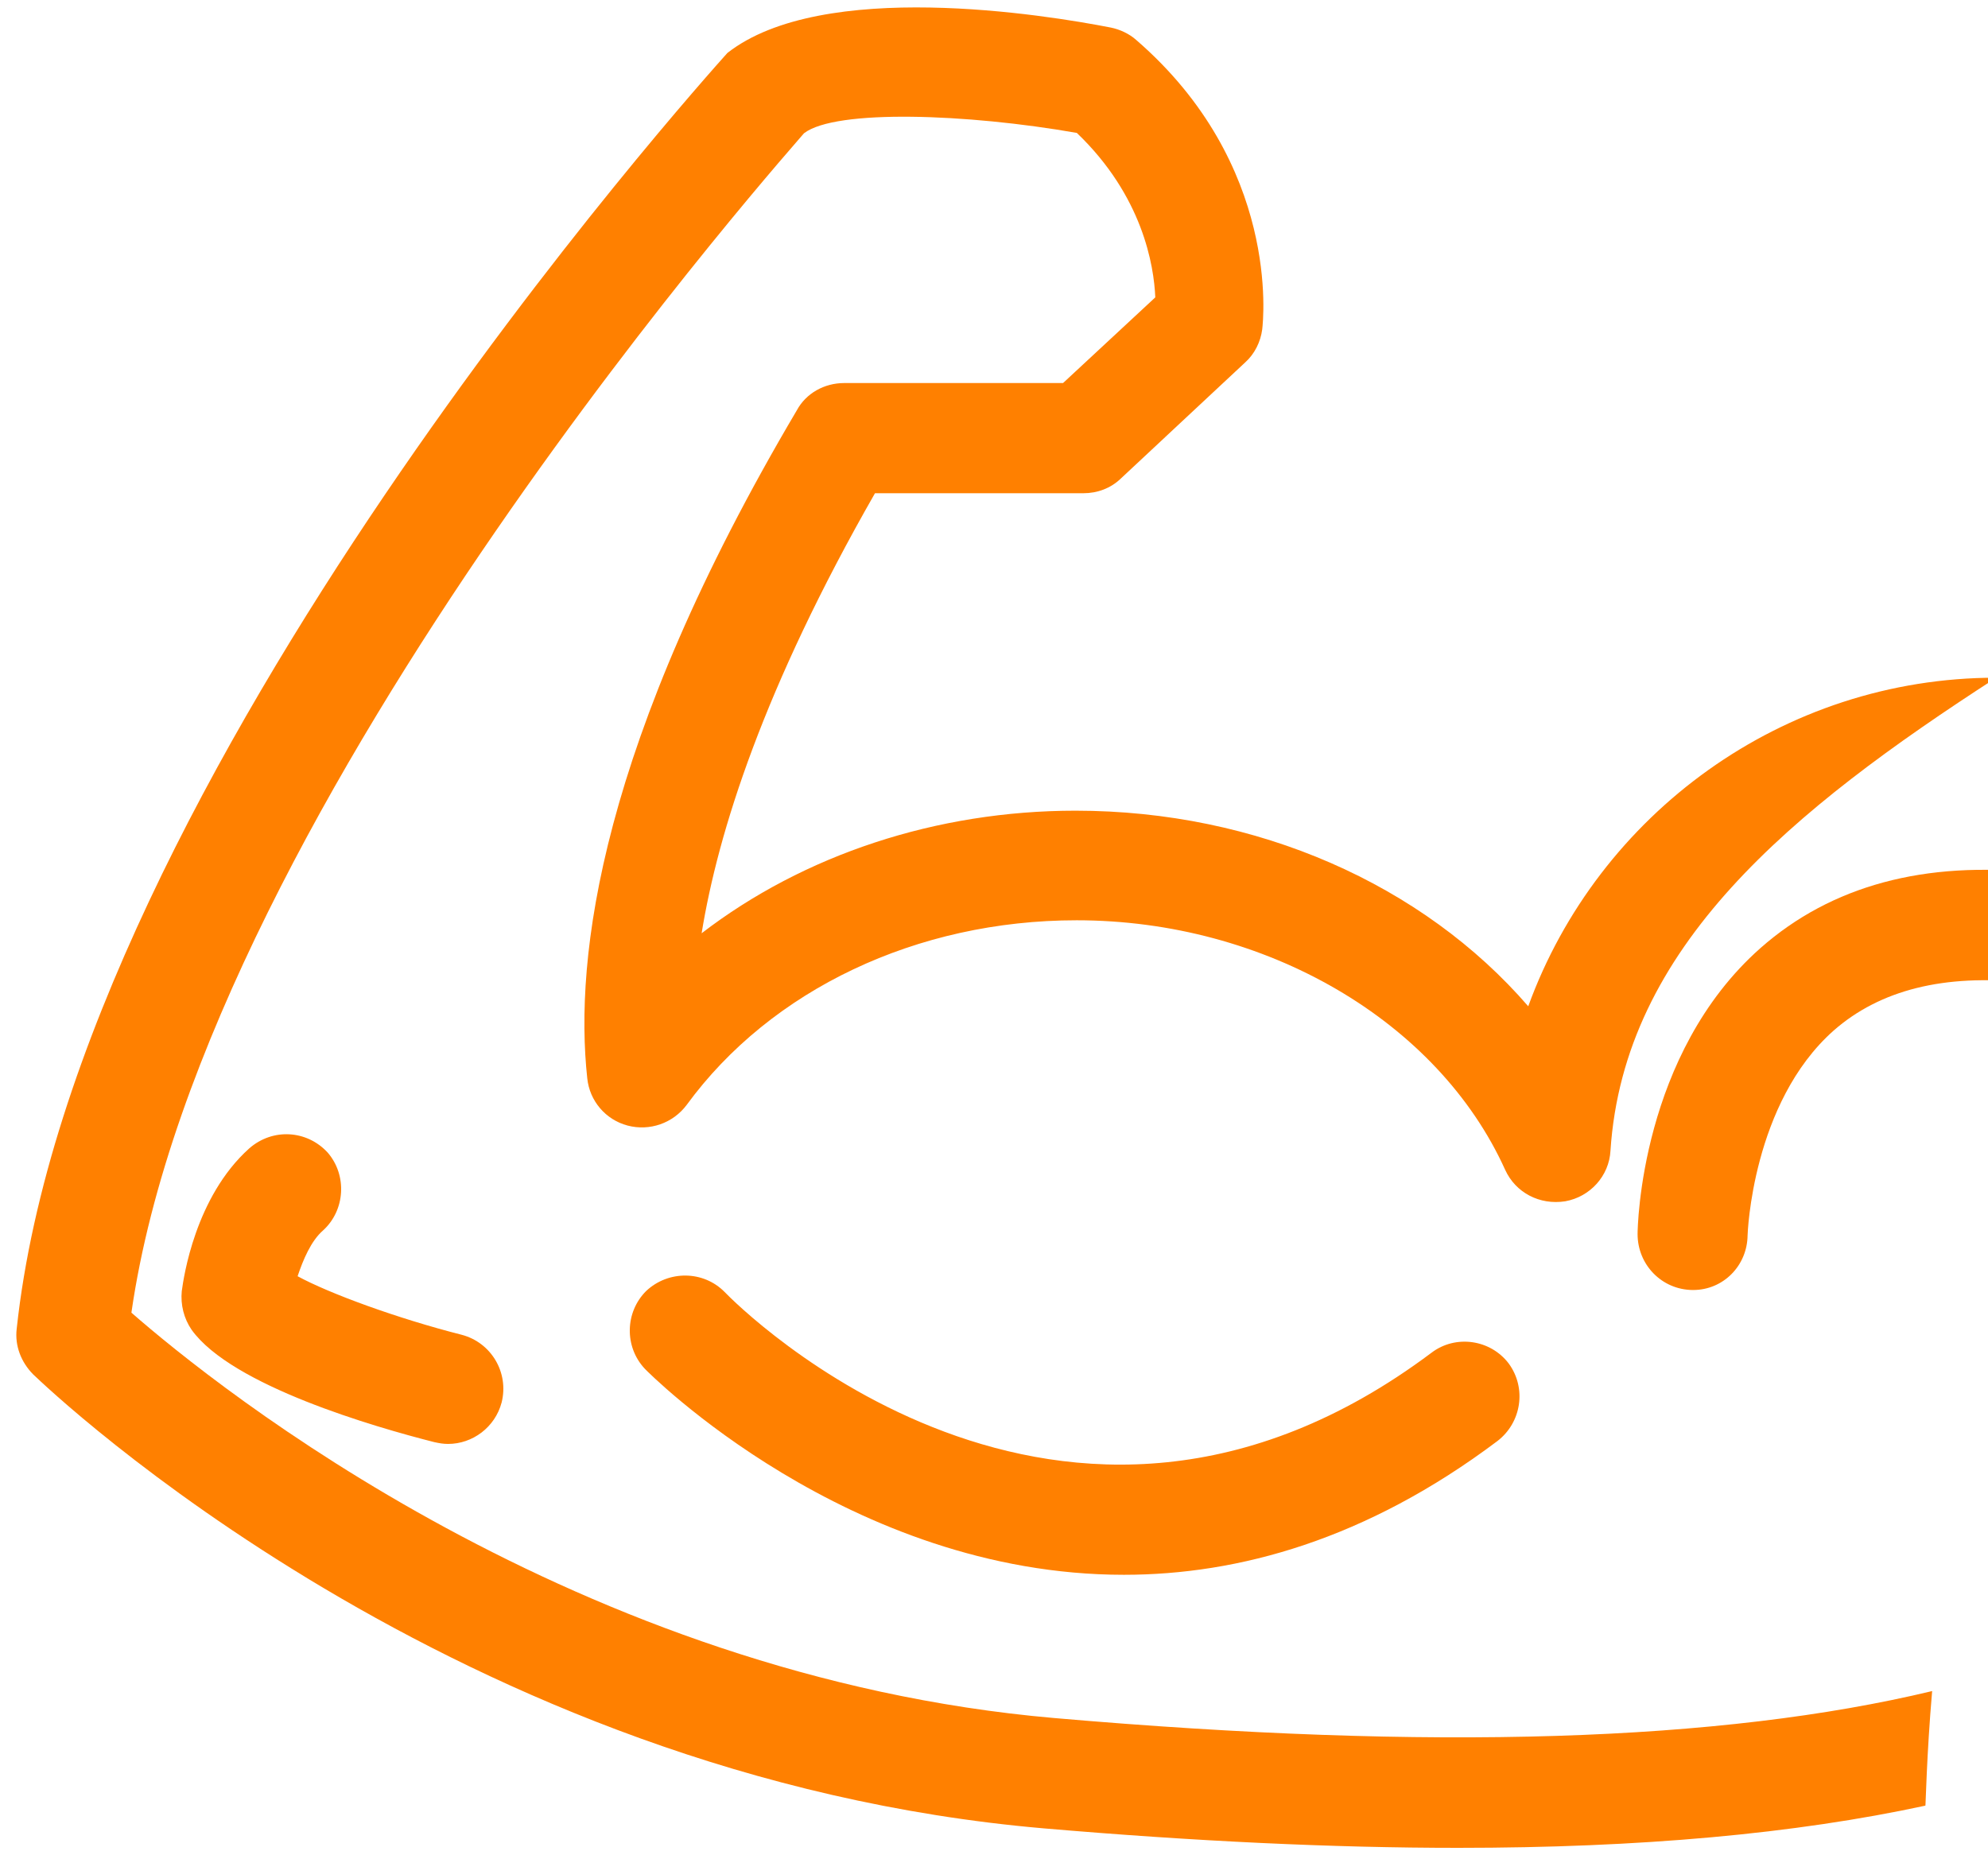 <svg width="30" height="28" viewBox="0 0 30 28" fill="none" xmlns="http://www.w3.org/2000/svg">
<path d="M29.055 27.251C29.06 27.263 29.073 26.496 29.157 25.522C25.968 26.286 21.631 26.426 15.909 25.929C8.71 25.303 3.286 20.95 1.983 19.811C3.094 12.091 12.143 2.016 12.133 2.011C12.61 1.644 14.601 1.716 16.25 2.006C17.244 2.958 17.414 4.008 17.434 4.488L16.042 5.781H12.74C12.44 5.781 12.164 5.935 12.026 6.19C9.048 11.228 8.665 14.455 8.862 16.273C8.897 16.616 9.139 16.899 9.47 16.987C9.804 17.075 10.155 16.952 10.362 16.676C11.635 14.934 13.837 13.889 16.246 13.889C19.091 13.889 21.697 15.403 22.715 17.658C22.872 17.999 23.232 18.191 23.621 18.13C23.998 18.062 24.283 17.746 24.303 17.366C24.505 14.293 27.019 12.235 30.125 10.228C26.903 10.228 24.116 12.288 23.062 15.187C21.474 13.351 18.972 12.235 16.23 12.235C14.131 12.235 12.129 12.901 10.588 14.085C10.835 12.56 11.525 10.379 13.204 7.444H16.348C16.56 7.444 16.762 7.369 16.914 7.222L18.79 5.47C18.934 5.341 19.023 5.159 19.048 4.969L19.048 4.967C19.063 4.835 19.323 2.488 17.147 0.604C17.043 0.51 16.898 0.443 16.763 0.416C15.771 0.222 12.41 -0.324 10.976 0.8C10.584 1.24 1.146 11.742 0.252 20.054C0.221 20.311 0.32 20.559 0.499 20.741C0.758 20.989 6.874 26.827 15.75 27.594C18.026 27.789 20.115 27.888 22.003 27.888C24.753 27.888 27.086 27.676 29.055 27.251Z" fill="#FF8000"/>
<path fill-rule="evenodd" clip-rule="evenodd" d="M10.935 19.499C11.136 19.71 16.018 24.604 21.603 20.415C21.965 20.14 22.492 20.214 22.768 20.579C23.041 20.953 22.959 21.471 22.596 21.749C20.616 23.238 18.688 23.767 16.96 23.767C12.801 23.767 9.776 20.706 9.731 20.658C9.42 20.327 9.43 19.804 9.751 19.484C10.086 19.169 10.614 19.173 10.935 19.499ZM4.491 19.261C4.968 19.521 5.996 19.898 6.968 20.145C7.413 20.262 7.683 20.715 7.57 21.166C7.471 21.541 7.131 21.792 6.762 21.792C6.691 21.792 6.632 21.782 6.554 21.765C5.655 21.537 3.498 20.914 2.892 20.07C2.774 19.898 2.723 19.691 2.743 19.484C2.744 19.481 2.744 19.477 2.745 19.473C2.77 19.29 2.943 18.066 3.761 17.332C4.115 17.022 4.632 17.054 4.945 17.395C5.24 17.736 5.211 18.264 4.875 18.57C4.693 18.728 4.574 19.014 4.491 19.261Z" fill="#FF8000"/>
<path d="M30.767 13.175C29.05 12.984 27.634 13.367 26.568 14.307C24.758 15.906 24.712 18.516 24.712 18.625C24.712 19.085 25.074 19.464 25.541 19.469H25.55C26.005 19.469 26.366 19.103 26.372 18.645C26.372 18.625 26.44 16.645 27.67 15.554C28.369 14.939 29.346 14.696 30.576 14.829C31.01 14.872 31.444 14.549 31.503 14.094C31.558 13.635 31.222 13.221 30.767 13.175Z" fill="#FF8000"/>
</svg>
